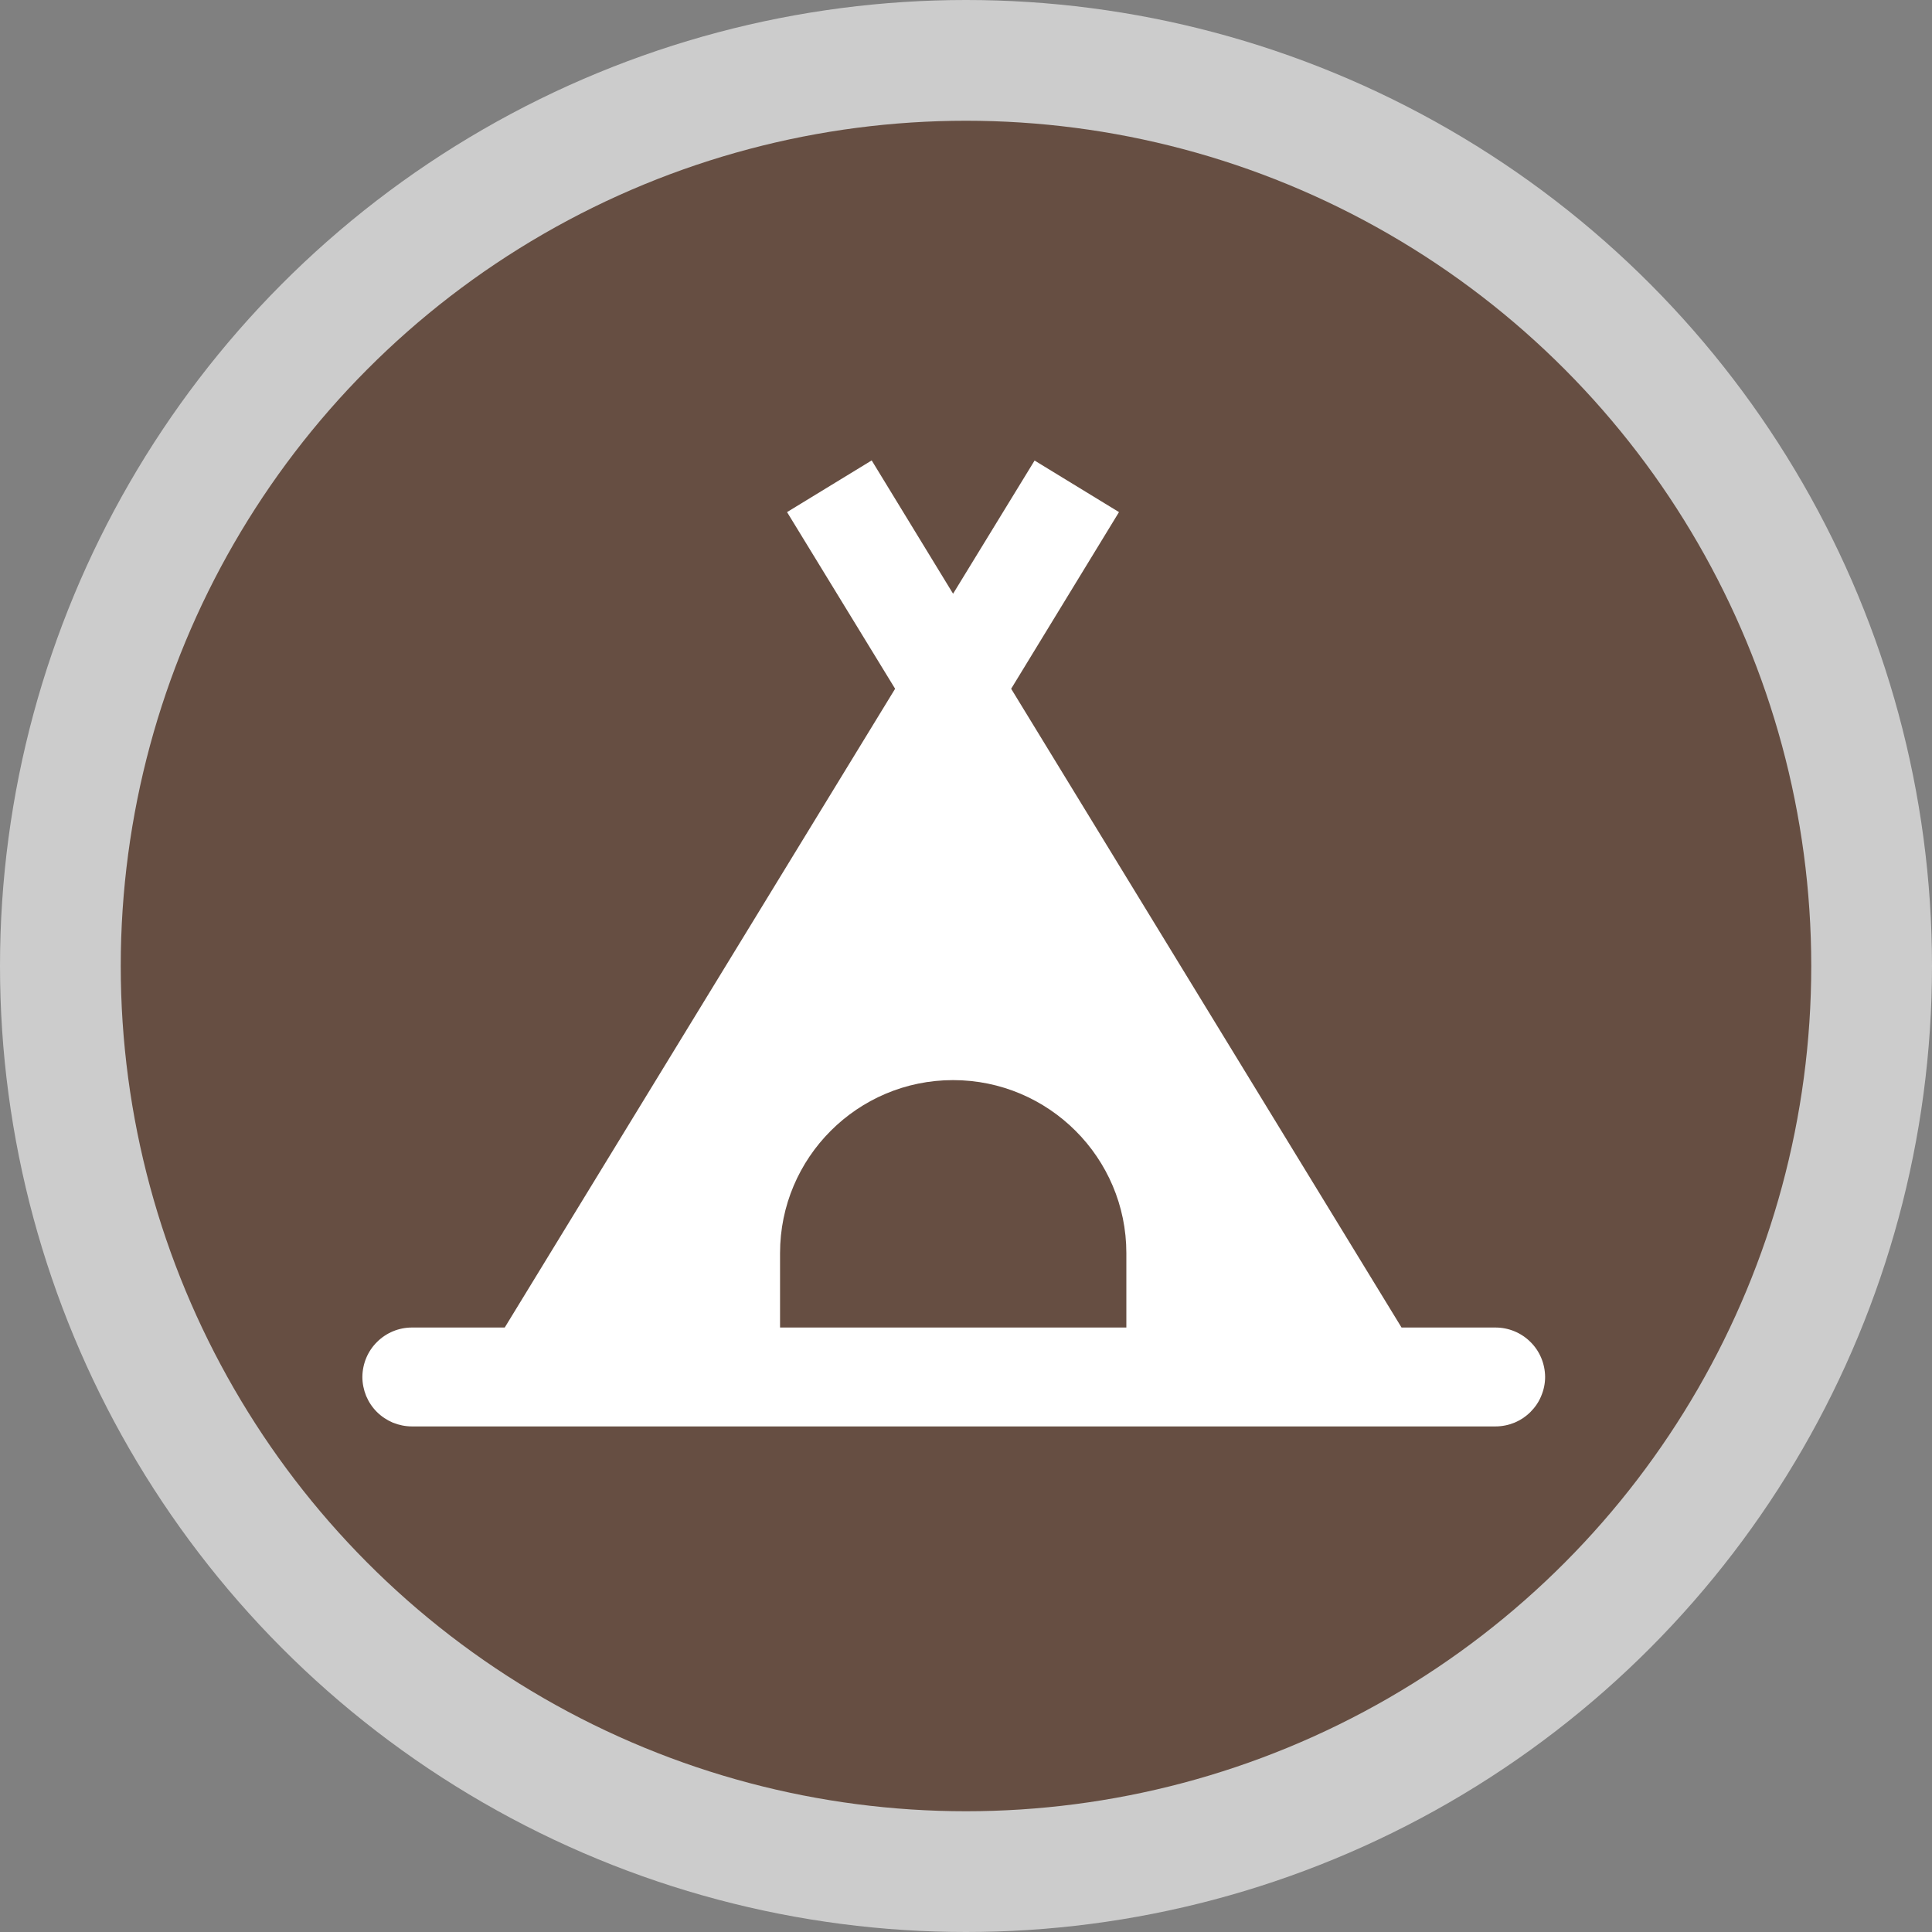 <svg width="16" height="16" viewBox="0 0 16 16" fill="none" xmlns="http://www.w3.org/2000/svg">
<rect x="0" y="0" width="16" height="16" fill="#808080" stroke="none"/>
<g>
  <circle id="Oval" cx="8" cy="8" r="8" fill="#fff" opacity=".6"/>
  <circle cx="8" cy="8" r="7" fill="#664e42"/>
  <path d="M7.219 3.813L6.518 4.241L7.413 5.704L4.18 10.994H3.411C3.303 10.994 3.199 11.037 3.122 11.114C3.045 11.19 3.002 11.294 3.001 11.403C3.001 11.457 3.012 11.51 3.032 11.56C3.053 11.61 3.083 11.655 3.121 11.693C3.159 11.731 3.205 11.761 3.254 11.782C3.304 11.802 3.358 11.813 3.411 11.813H12.385C12.439 11.813 12.493 11.802 12.542 11.782C12.592 11.761 12.637 11.731 12.675 11.693C12.713 11.655 12.744 11.61 12.764 11.56C12.785 11.51 12.796 11.457 12.796 11.403C12.795 11.294 12.752 11.19 12.675 11.114C12.598 11.037 12.494 10.994 12.385 10.994H11.607L8.374 5.704L9.267 4.241L8.568 3.814L7.893 4.917L7.219 3.813ZM7.893 8.945C8.684 8.945 9.328 9.587 9.328 10.378V10.994H6.46V10.378C6.46 9.587 7.102 8.945 7.893 8.945Z" fill="white"/>
</g>
</svg>
